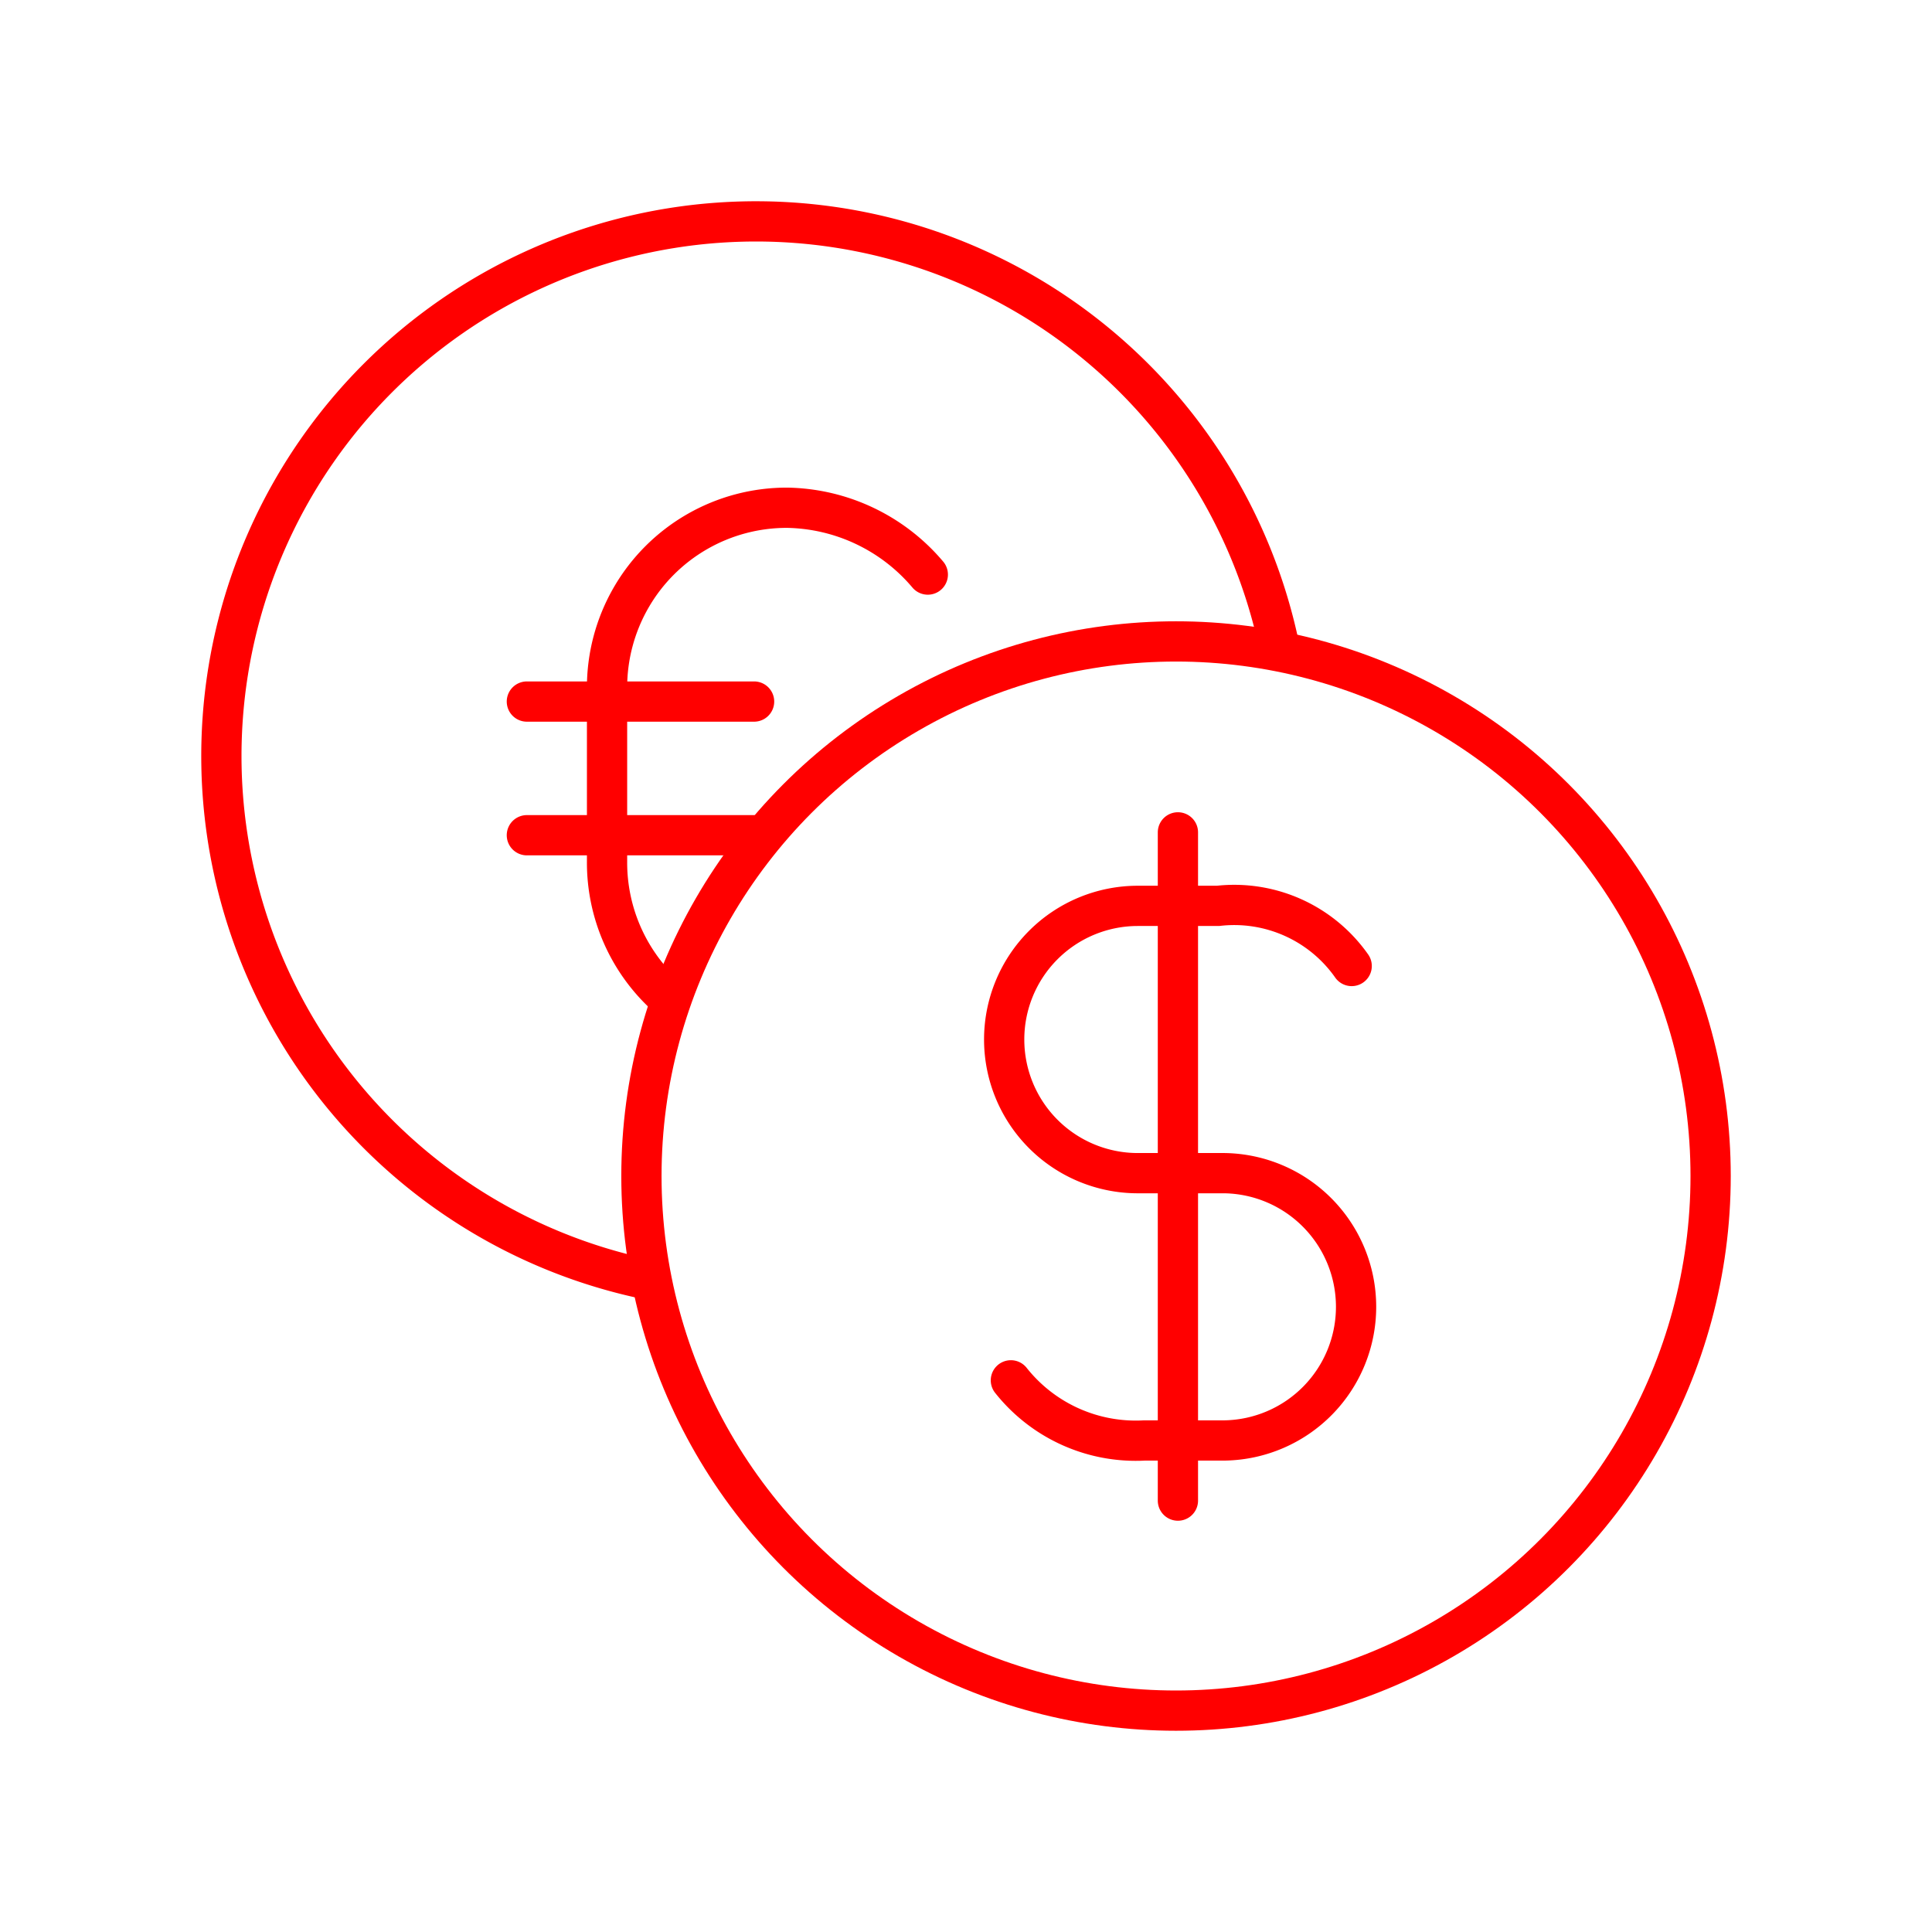 <svg xmlns="http://www.w3.org/2000/svg" viewBox="0 0 48 48"><defs><style>.a{fill:none;stroke:#FF0000;stroke-linecap:round;stroke-linejoin:round;}</style></defs><circle class="a" cx="29.218" cy="29.218" r="13.282"/><path class="a" d="M25.115,34.294a3.958,3.958,0,0,0,3.321,1.494h1.992a3.321,3.321,0,0,0,0-6.641H28.269a3.32,3.32,0,1,1,0-6.641h1.992A3.565,3.565,0,0,1,33.582,24m-4.317-3.32V37.282"/><path class="a" d="M16.495,24.692a4.468,4.468,0,0,1-1.413-3.277V17.098a4.464,4.464,0,0,1,4.483-4.483,4.673,4.673,0,0,1,3.486,1.66M13.09,17.43h5.645M13.09,20.751h5.645"/><path class="a" d="M16.021,31.774A13.282,13.282,0,1,1,31.774,16.021"/></svg>